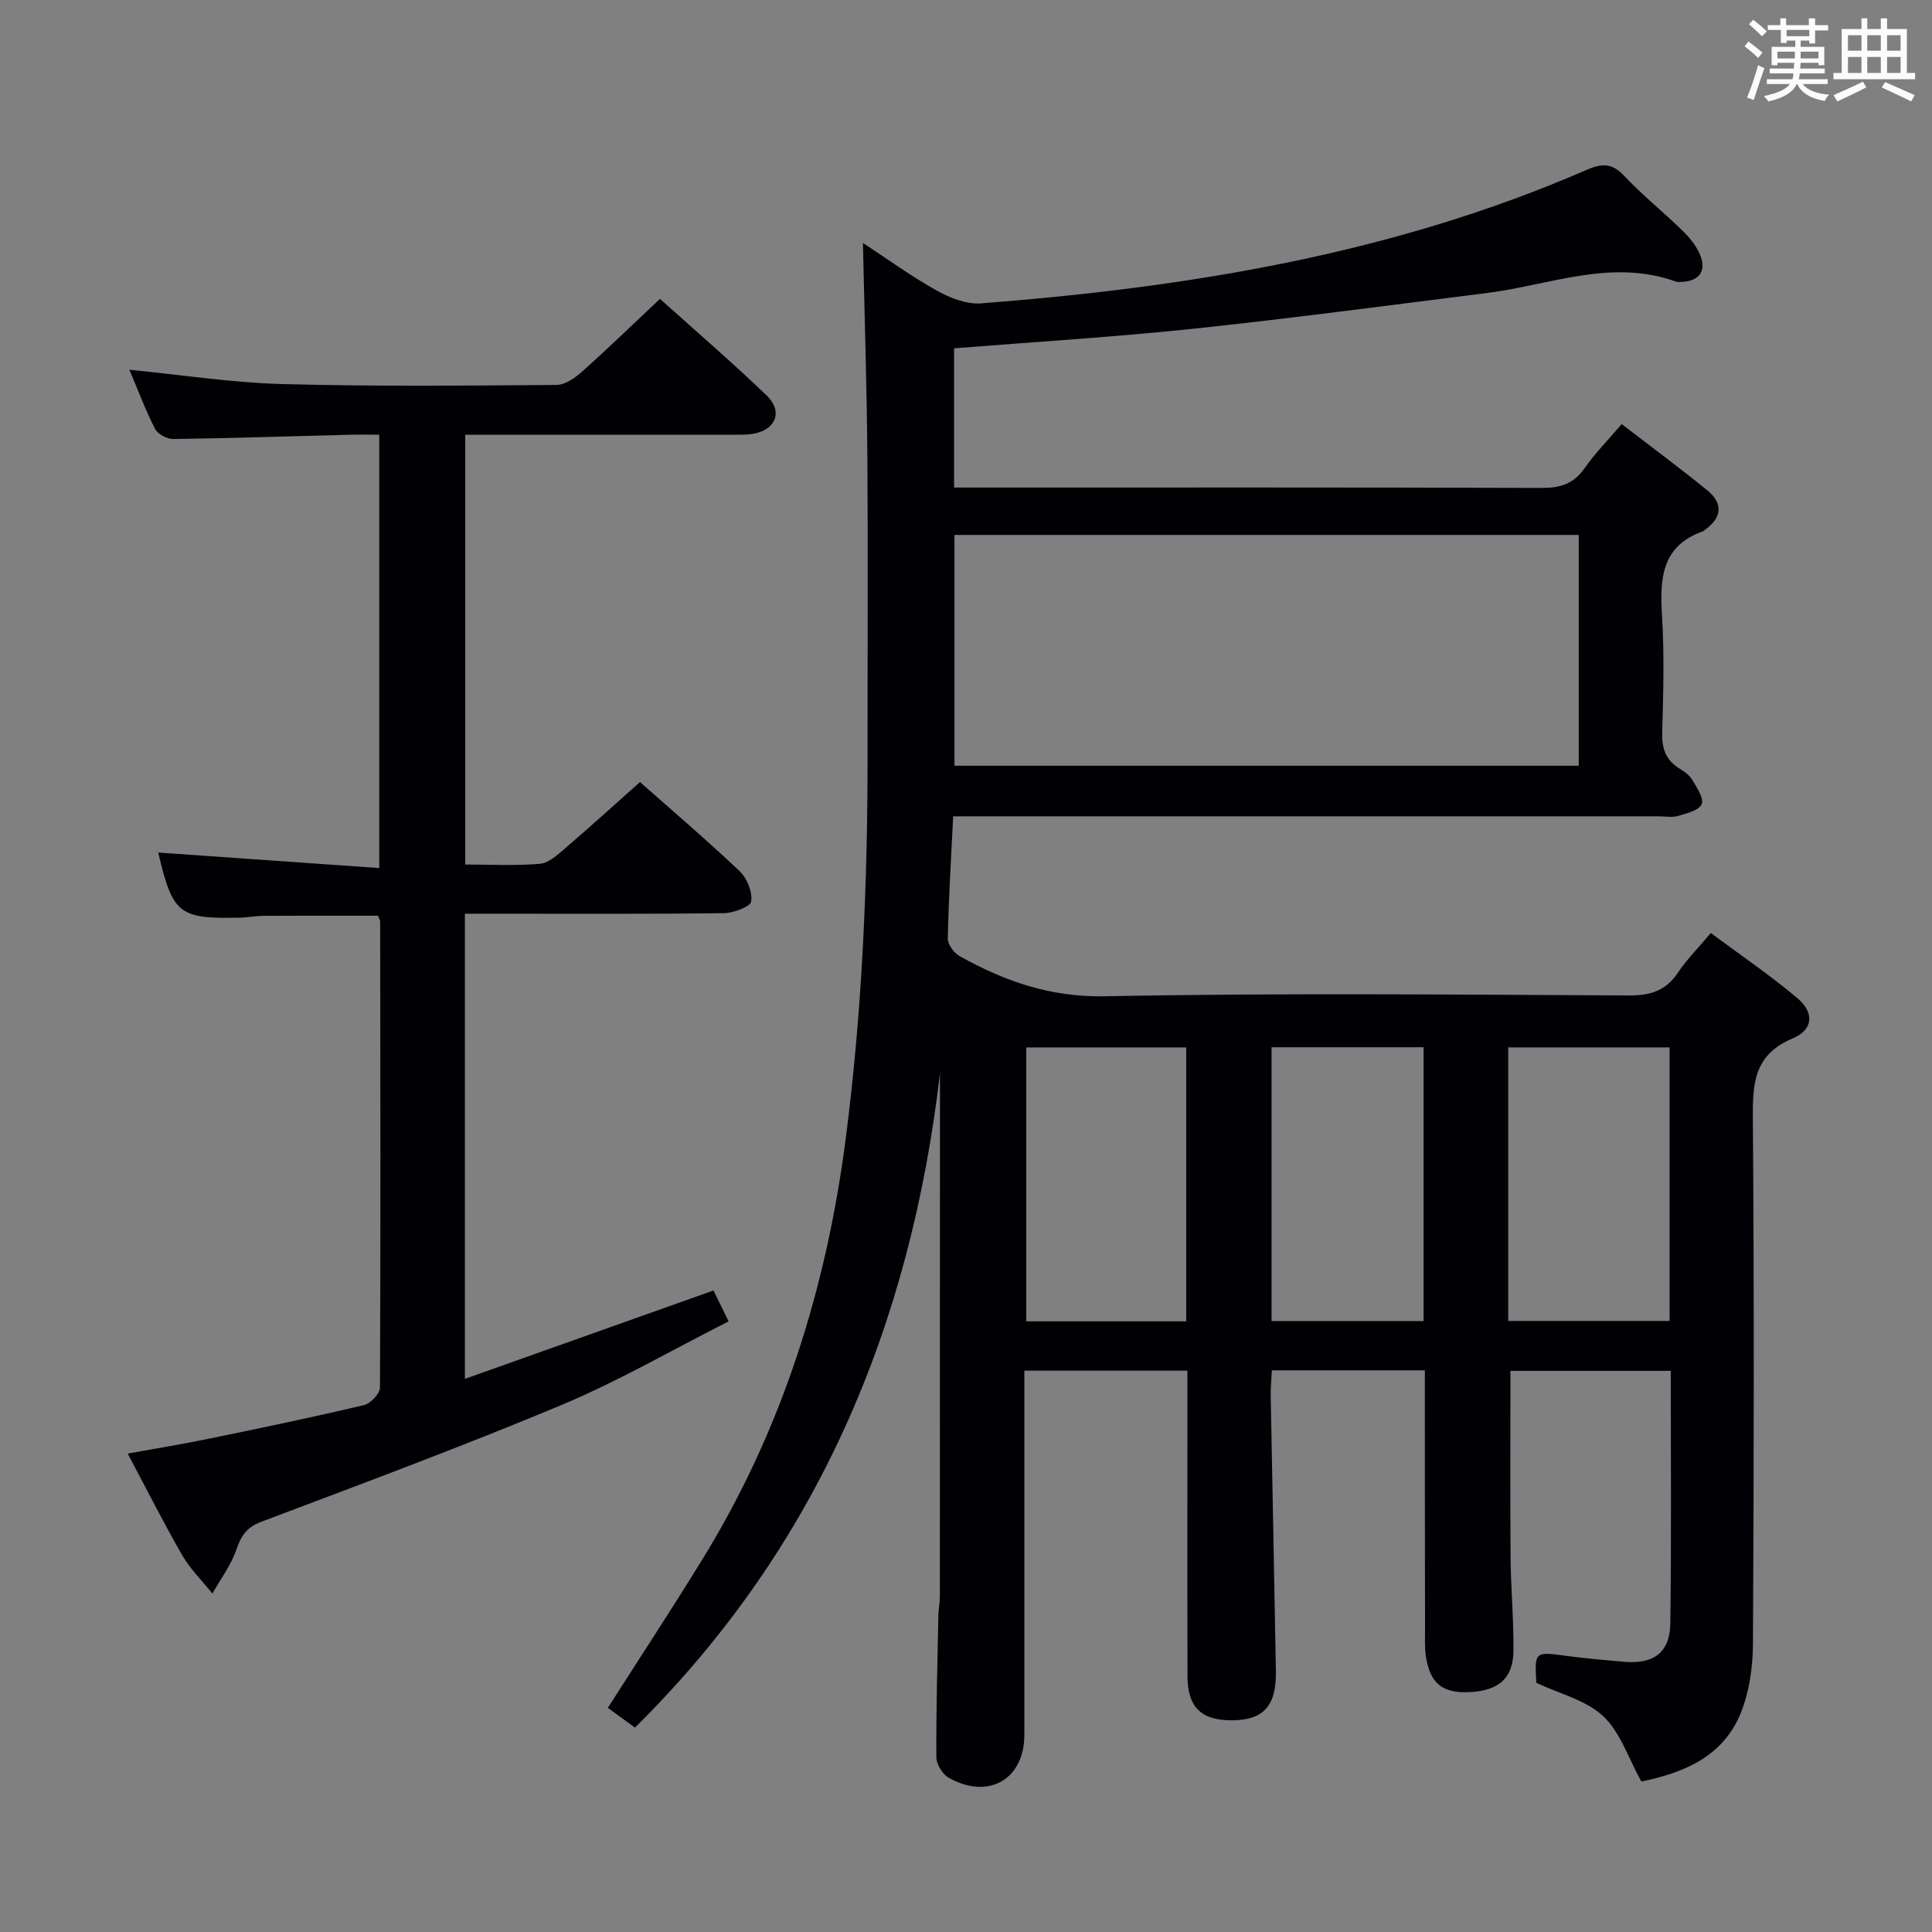 <svg enable-background="new 0 0 400 400" viewBox="0 0 400 400" xmlns="http://www.w3.org/2000/svg"><rect x="0" y="0" width="400" height="400" fill="#808080" stroke="none"/><path d="m295 283.71c-10.68 0-20.94 0-31.68 0-.09 1.88-.27 3.64-.23 5.39.34 18.97.75 37.95 1.07 56.92.12 7.22-2.61 10.15-9.15 10.15-6.31 0-9.13-2.69-9.15-9.11-.06-19.16-.02-38.33-.02-57.49 0-1.81 0-3.61 0-5.79-11.3 0-22.21 0-33.76 0v5.43c0 23.33.01 46.66 0 69.99 0 9.22-7.48 13.52-15.7 8.84-1.27-.73-2.51-2.79-2.52-4.24-.05-9.78.22-19.57.42-29.35.03-1.32.31-2.65.31-3.97.02-35.49.02-70.99.02-106.48 0-.6 0-1.2 0-1.8-6.07 52.11-25.23 98-63.15 135.48-1.92-1.4-3.78-2.76-5.61-4.09 6.65-10.42 13.3-20.54 19.64-30.85 16.44-26.75 25.59-55.94 29.61-87 3.42-26.45 4.54-52.98 4.52-79.6-.02-20.5.11-40.99-.04-61.49-.11-14.62-.59-29.24-.92-44.35 5 3.27 9.98 6.9 15.32 9.88 2.72 1.52 6.16 2.86 9.14 2.63 43.07-3.33 85.4-10.24 125.37-27.64 3.2-1.39 5.27-1.43 7.79 1.25 3.75 3.99 8.07 7.45 12.01 11.28 1.41 1.37 2.76 2.99 3.56 4.75 1.64 3.58.03 5.83-3.88 5.92-.33.01-.69.04-.99-.07-13.39-4.82-26.15.74-39.15 2.37-20.27 2.54-40.53 5.25-60.84 7.4-16.34 1.72-32.77 2.71-49.46 4.05v28.82h5.68c38.66 0 77.32-.05 115.98.08 3.82.01 6.6-.82 8.86-4.05 2.18-3.12 4.89-5.87 7.7-9.17 5.96 4.59 11.96 9.02 17.73 13.72 3.3 2.68 3.06 5.62-.46 8.15-.14.1-.24.26-.39.31-8.74 3.06-8.99 9.95-8.52 17.65.48 7.97.26 16 .03 23.99-.1 3.34.74 5.78 3.62 7.53.98.6 2.04 1.35 2.6 2.3.94 1.6 2.47 3.83 1.96 5.03-.55 1.3-3.1 1.92-4.9 2.45-1.23.37-2.65.08-3.98.08-46.66 0-93.32 0-139.98 0-1.95 0-3.9 0-6.12 0-.43 8.78-.94 17.04-1.11 25.32-.03 1.22 1.29 2.97 2.45 3.62 9.34 5.23 18.83 8.54 30.13 8.32 36.15-.71 72.32-.34 108.48-.17 4.4.02 7.59-.97 10.09-4.7 1.83-2.73 4.2-5.11 6.82-8.23 6.11 4.54 12.27 8.72 17.93 13.49 3.54 2.99 3.32 6.52-.99 8.34-8.15 3.43-8.28 9.51-8.23 16.87.28 36.16.21 72.32.02 108.48-.03 4.73-.72 9.74-2.44 14.1-3.78 9.6-12.47 12.68-20.66 14.4-2.73-4.9-4.38-10.25-7.93-13.56-3.57-3.32-9.03-4.62-13.82-6.88-.36-6.53-.37-6.47 6.32-5.57 3.95.53 7.92.87 11.89 1.22 6.05.52 9.44-1.91 9.53-7.88.24-17.32.09-34.64.09-52.36-11.28 0-22.33 0-33.19 0 0 13.04-.07 25.82.03 38.6.05 6.49.67 12.97.59 19.45-.07 5.6-3.08 8.16-8.98 8.46-5.7.29-8.28-1.74-9.15-7.43-.27-1.8-.17-3.65-.17-5.48-.04-17.81-.04-35.61-.04-53.71zm31.86-172.96c-43.38 0-86.29 0-129.25 0v47.79h129.25c0-16.02 0-31.67 0-47.79zm-81.26 162.82c0-19.23 0-37.84 0-56.71-11.24 0-22.25 0-33.13 0v56.71zm66.66-.08h33.41c0-19.06 0-37.77 0-56.64-11.29 0-22.31 0-33.41 0zm-49 .02h31.48c0-19.06 0-37.81 0-56.69-10.64 0-21.02 0-31.48 0z" fill="#010105"/><path d="m147.72 267.18c.91 1.85 1.83 3.74 3.13 6.4-11.73 5.93-22.81 12.37-34.53 17.28-20.52 8.59-41.39 16.34-62.21 24.2-3.09 1.17-4.19 2.92-5.18 5.8-1.11 3.21-3.26 6.06-4.96 9.07-2.11-2.64-4.58-5.06-6.25-7.95-3.82-6.61-7.24-13.44-11.28-21.03 5.94-1.08 11.38-1.96 16.77-3.07 10.73-2.21 21.46-4.44 32.12-6.96 1.37-.32 3.34-2.38 3.34-3.64.15-32.16.08-64.32.04-96.49 0-.3-.22-.6-.45-1.2-7.81 0-15.73-.02-23.65.02-1.65.01-3.3.35-4.95.38-12.66.27-13.9-.74-16.9-13.48 15.07 1.06 30.22 2.12 45.76 3.21 0-30.41 0-59.66 0-89.72-2.06 0-4.14-.05-6.22.01-12.14.31-24.29.72-36.43.88-1.29.02-3.21-1.01-3.77-2.1-2.01-3.95-3.57-8.13-5.31-12.24 10.72 1.05 21.06 2.67 31.44 2.96 18.98.52 37.99.33 56.98.19 1.81-.01 3.88-1.49 5.36-2.81 5.32-4.75 10.44-9.72 16.07-15.01 7.1 6.38 14.77 12.98 22.07 19.98 3.43 3.29 1.96 7.08-2.67 7.93-1.62.3-3.32.21-4.98.21-18.15 0-36.29 0-54.74 0v88.99c5.25 0 10.39.29 15.48-.15 1.83-.16 3.67-1.89 5.23-3.23 5.18-4.44 10.23-9.03 15.47-13.69 6.26 5.54 13.61 11.8 20.62 18.43 1.54 1.45 2.69 4.31 2.4 6.29-.16 1.09-3.66 2.39-5.67 2.42-16 .2-32 .11-48 .11-1.78 0-3.57 0-5.6 0v96.31c17.33-6.16 34.29-12.19 51.47-18.3z" fill="#010105"/><g fill="#fafbfc"><path d="m361.2 9.6.8-1c.9.7 1.9 1.4 2.9 2.3l-.9 1.1c-1-1-2-1.8-2.8-2.4zm.5 10.6c.9-2.1 1.6-4.3 2.3-6.7.4.2.8.4 1.3.6-.7 2.1-1.5 4.3-2.2 6.6zm.4-15.2.9-.9c1 .8 2 1.6 2.8 2.4l-1 1c-.9-.9-1.8-1.7-2.7-2.5zm12.5-1.2h1.2v1.4h2.7v1.1h-2.7v2.7h-1.2v-.6h-1.8v1.3h4.9v3.8h-1.2v-.5h-3.7c0 .4-.1.9-.1 1.2h5.1v1h-5.2c0 .5-.1.9-.2 1.2h6v1h-5.2c1.1 1.3 2.9 2 5.5 2.2-.4.4-.7.8-.9 1.3-2.9-.5-4.8-1.6-5.7-3.5h-.1c-.8 1.7-2.7 2.9-5.9 3.6-.2-.4-.6-.8-.9-1.1 2.8-.6 4.6-1.4 5.4-2.5h-4.8v-1h5.3c.1-.3.2-.7.2-1.2h-4.9v-1h5c0-.4 0-.8.1-1.2h-3.5v.5h-1.2v-3.8h4.9v-1.3h-1.8v.5h-1.2v-2.7h-2.7v-1h2.6v-1.4h1.2v1.4h4.7v-1.4zm-6.6 8.3h3.6c0-.4 0-.9 0-1.4h-3.6zm1.9-4.6h4.7v-1.3h-4.7zm6.6 3.2h-3.7v1.4h3.7z"/><path d="m385.3 3.8h1.3v2.2h2.8v-2.2h1.3v2.2h4.1v9.1h1.7v1.3h-16.9v-1.3h1.7v-9.1h4.1v-2.2zm.4 13.1.7 1.2c-1.8.9-3.8 1.9-6 2.9-.2-.4-.5-.8-.8-1.3 2.3-1 4.3-1.9 6.1-2.8zm-3.1-6.4h2.8v-3.2h-2.8zm0 4.6h2.8v-3.3h-2.8zm4-4.6h2.8v-3.2h-2.8zm0 4.6h2.8v-3.3h-2.8zm3.7 1.9c2.1.9 4.1 1.8 6.1 2.7l-.7 1.3c-2.2-1.1-4.2-2-6.1-2.9zm3.2-9.7h-2.8v3.2h2.8zm-2.8 7.8h2.8v-3.3h-2.8z"/></g></svg>